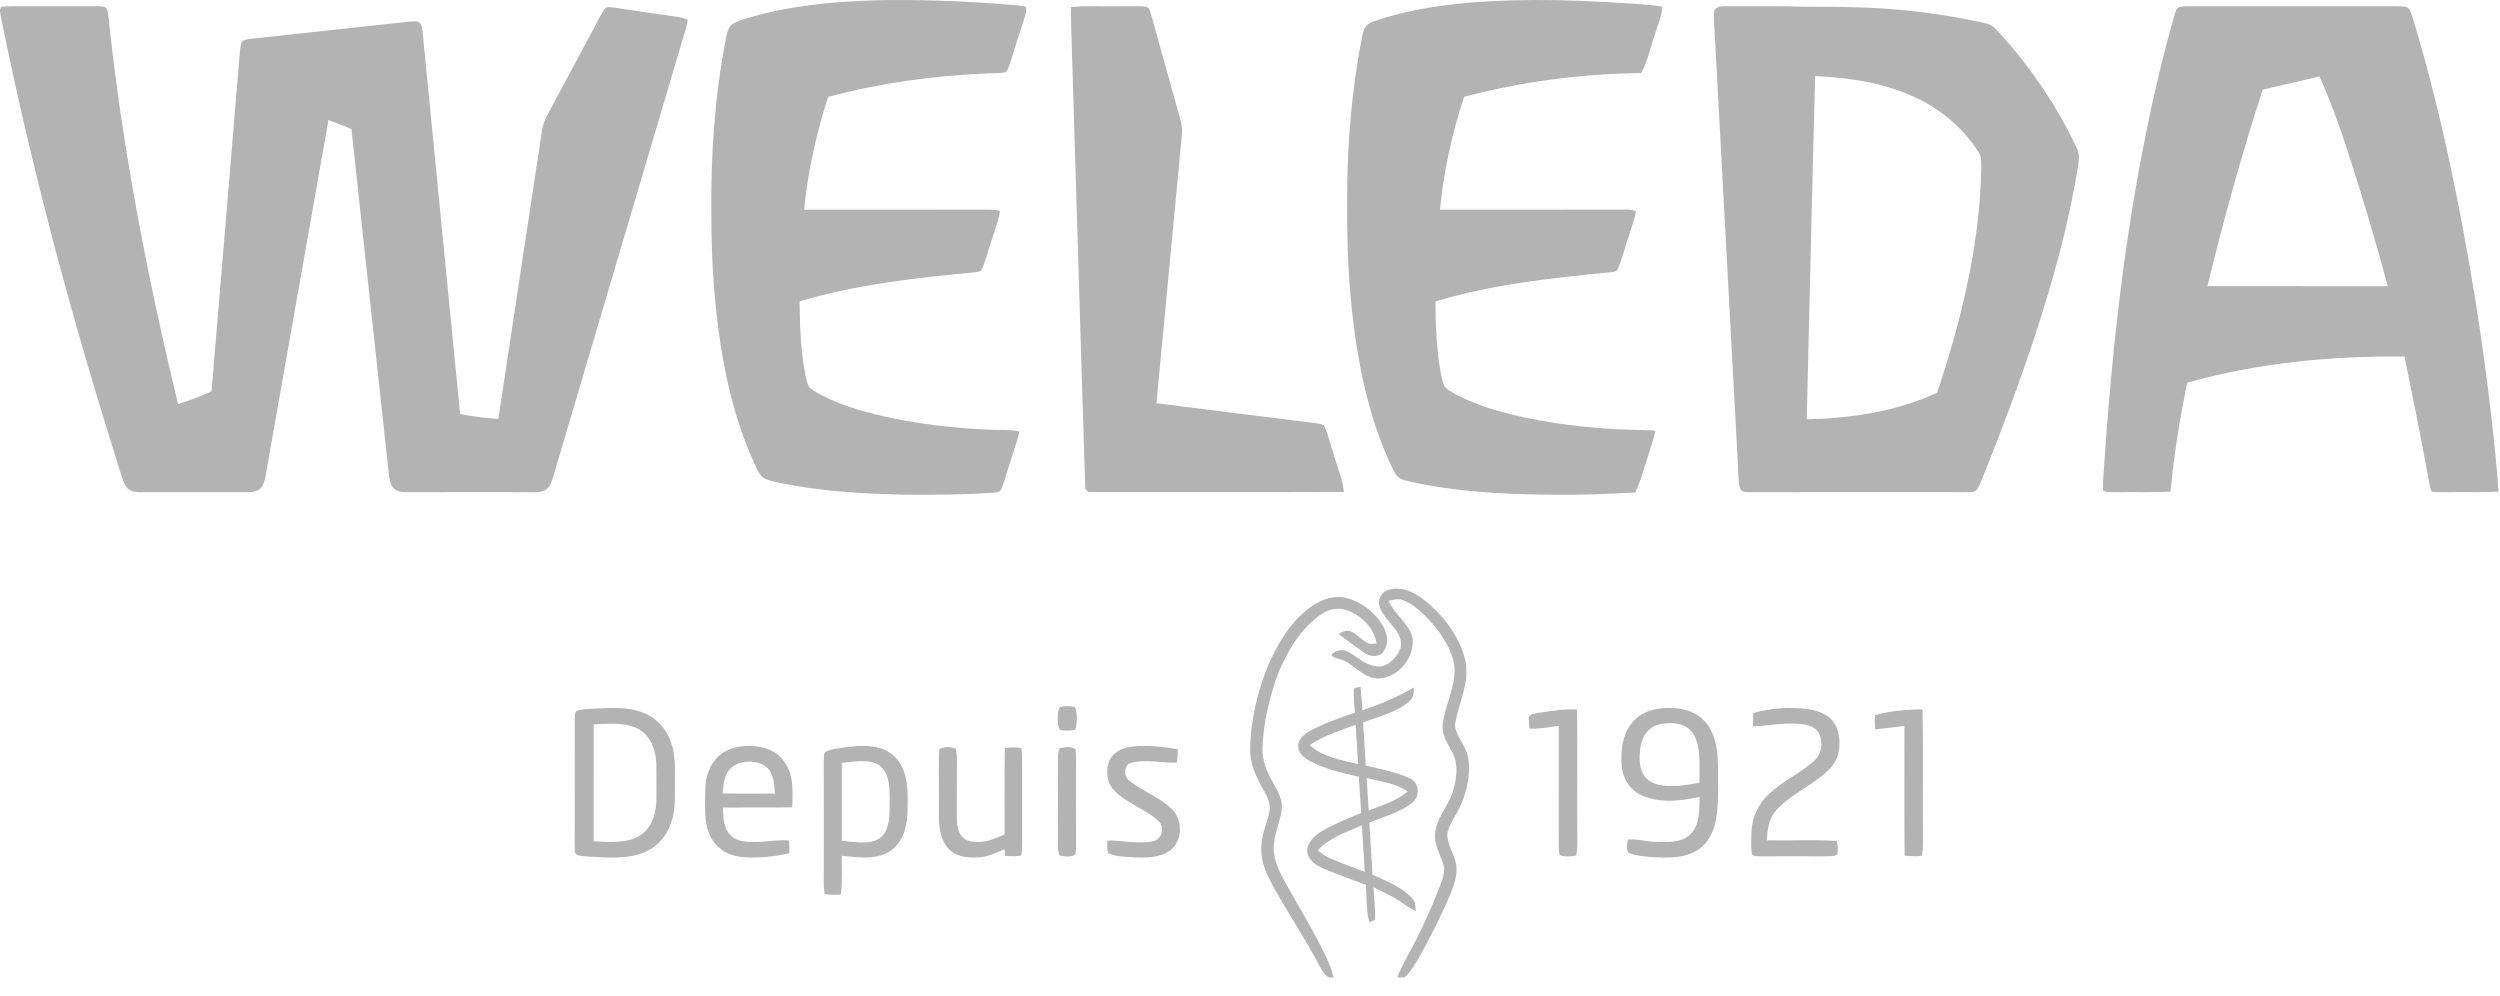 <?xml version="1.0" encoding="UTF-8"?>
<svg width="118px" height="47px" viewBox="0 0 118 47" version="1.1" xmlns="http://www.w3.org/2000/svg" xmlns:xlink="http://www.w3.org/1999/xlink">
    <!-- Generator: Sketch 56.2 (81672) - https://sketch.com -->
    <title>weleda</title>
    <desc>Created with Sketch.</desc>
    <g id="Page-1" stroke="none" stroke-width="1" fill="none" fill-rule="evenodd" opacity="0.299">
        <g id="01_LANDING_PAGE_desktop" transform="translate(-550, -2725)" fill="#000000" fill-rule="nonzero">
            <g id="weleda" transform="translate(550, 2725)">
                <path d="M41.259,0.016 C43.265,-0.031 45.271,0.039 47.271,0.193 C47.652,0.226 48.049,0.233 48.423,0.316 C48.475,0.513 48.381,0.74 48.327,0.931 C48.117,1.566 47.914,2.203 47.72,2.843 C47.66,3.027 47.603,3.242 47.485,3.4 C47.203,3.478 46.884,3.445 46.593,3.466 C44.066,3.569 41.535,3.916 39.09,4.573 C38.529,6.303 38.129,8.083 37.956,9.896 C40.867,9.894 43.78,9.901 46.691,9.892 C46.864,9.896 47.031,9.905 47.198,9.955 C47.138,10.45 46.921,10.931 46.782,11.408 C46.631,11.844 46.532,12.311 46.333,12.728 C46.299,12.833 46.105,12.827 46.013,12.852 C43.264,13.11 40.393,13.428 37.742,14.227 C37.752,15.368 37.79,16.552 38.009,17.675 C38.053,17.872 38.088,18.09 38.186,18.268 C38.353,18.431 38.575,18.545 38.78,18.655 C39.816,19.193 40.995,19.505 42.135,19.744 C43.92,20.105 45.745,20.281 47.566,20.298 C47.755,20.302 47.941,20.33 48.126,20.367 C47.903,21.176 47.62,21.968 47.38,22.773 C47.289,22.99 47.281,23.246 46.983,23.246 C45.571,23.355 44.13,23.357 42.715,23.349 C40.729,23.306 38.745,23.197 36.796,22.788 C36.565,22.736 36.319,22.691 36.103,22.593 C35.909,22.504 35.81,22.289 35.715,22.11 C34.96,20.528 34.483,18.864 34.162,17.145 C33.742,14.846 33.573,12.498 33.576,10.163 C33.541,7.372 33.729,4.546 34.266,1.804 C34.314,1.604 34.355,1.331 34.513,1.187 C34.689,1.032 34.954,0.963 35.172,0.889 C37.124,0.285 39.225,0.08 41.259,0.016 Z" id="p1"></path>
                <path d="M69.28,0.132 C72.043,-0.104 74.858,0.009 77.62,0.216 C77.897,0.241 78.186,0.255 78.456,0.329 C78.456,0.745 78.239,1.16 78.133,1.559 C77.911,2.183 77.781,2.869 77.464,3.45 C74.653,3.477 71.828,3.854 69.108,4.566 C68.532,6.294 68.146,8.083 67.965,9.895 C70.893,9.895 73.823,9.899 76.751,9.892 C76.919,9.903 77.07,9.882 77.21,9.989 C77.161,10.362 77.007,10.724 76.898,11.083 C76.72,11.597 76.59,12.131 76.387,12.635 C76.319,12.809 76.247,12.822 76.072,12.845 C73.31,13.11 70.415,13.42 67.753,14.229 C67.762,15.325 67.798,16.449 67.992,17.53 C68.041,17.768 68.079,18.03 68.185,18.249 C68.32,18.401 68.521,18.505 68.695,18.606 C69.704,19.149 70.864,19.468 71.979,19.709 C73.8,20.09 75.665,20.276 77.525,20.298 C77.73,20.3 77.934,20.314 78.139,20.333 C78.01,20.869 77.825,21.386 77.659,21.919 C77.509,22.377 77.4,22.817 77.177,23.247 C76.199,23.292 75.209,23.35 74.228,23.351 C71.755,23.365 69.168,23.287 66.741,22.775 C66.365,22.675 66,22.666 65.811,22.272 C65.146,20.959 64.693,19.52 64.366,18.088 C63.752,15.312 63.561,12.419 63.586,9.581 C63.574,6.946 63.783,4.293 64.297,1.706 C64.356,1.38 64.47,1.137 64.8,1.022 C66.227,0.515 67.776,0.27 69.28,0.132 Z" id="p2"></path>
                <path d="M0.077,0.322 C0.258,0.291 0.449,0.294 0.632,0.293 C1.958,0.302 3.285,0.295 4.61,0.295 C4.755,0.311 4.951,0.272 5.039,0.415 C5.153,0.734 5.143,1.104 5.189,1.438 C5.846,7.363 7.005,13.283 8.404,19.076 C8.946,18.903 9.465,18.705 9.984,18.474 C10.439,13.093 10.885,7.691 11.334,2.309 C11.356,2.171 11.362,2 11.488,1.913 C11.607,1.859 11.751,1.846 11.88,1.827 C14.368,1.561 16.86,1.292 19.346,1.018 C19.562,1.015 19.771,0.946 19.883,1.186 C19.981,1.513 19.974,1.876 20.016,2.214 C20.581,7.99 21.152,13.765 21.716,19.541 C22.317,19.661 22.912,19.735 23.523,19.773 C24.207,15.244 24.895,10.715 25.578,6.185 C25.642,5.694 25.892,5.336 26.116,4.908 C26.77,3.688 27.425,2.468 28.078,1.246 C28.226,0.975 28.352,0.68 28.538,0.433 C28.656,0.265 28.872,0.362 29.042,0.365 C29.979,0.506 30.916,0.652 31.855,0.78 C32.065,0.808 32.271,0.842 32.464,0.935 C32.404,1.334 32.256,1.726 32.145,2.115 C30.19,8.726 28.229,15.336 26.274,21.947 C26.169,22.277 26.104,22.651 25.927,22.95 C25.771,23.184 25.53,23.23 25.265,23.231 C23.262,23.23 21.251,23.226 19.247,23.232 C19.026,23.224 18.822,23.234 18.638,23.09 C18.441,22.935 18.396,22.718 18.364,22.481 C17.777,17.025 17.176,11.553 16.589,6.098 C16.234,5.936 15.873,5.795 15.503,5.667 C14.549,11.042 13.601,16.42 12.652,21.797 C12.576,22.159 12.562,22.569 12.403,22.905 C12.251,23.182 11.982,23.233 11.69,23.231 C10.006,23.228 8.324,23.228 6.641,23.231 C6.351,23.232 6.073,23.188 5.917,22.915 C5.753,22.6 5.675,22.237 5.563,21.901 C3.363,14.941 1.479,7.915 0.035,0.758 C0.016,0.59 -0.053,0.463 0.077,0.322 Z" id="p3"></path>
                <path d="M52.896,0.297 C53.278,0.302 53.667,0.274 54.047,0.311 C54.248,0.321 54.273,0.531 54.331,0.682 C54.728,2.123 55.131,3.562 55.534,5 C55.659,5.474 55.835,5.879 55.782,6.379 C55.38,10.595 54.984,14.815 54.585,19.032 C57.092,19.356 59.601,19.663 62.109,19.975 C62.268,20.014 62.492,19.992 62.545,20.186 C62.735,20.661 62.851,21.167 63.014,21.653 C63.164,22.17 63.39,22.693 63.43,23.22 C59.413,23.24 55.392,23.224 51.374,23.228 C51.324,23.175 51.276,23.123 51.226,23.07 C50.988,15.7 50.782,8.323 50.551,0.952 C50.544,0.747 50.543,0.54 50.552,0.335 C51.326,0.252 52.117,0.316 52.896,0.297 Z" id="p4"></path>
                <path d="M81.597,0.293 C82.794,0.307 83.99,0.275 85.185,0.319 C85.928,0.327 86.67,0.307 87.412,0.34 C89.493,0.377 91.567,0.626 93.6,1.071 C93.852,1.124 94.059,1.208 94.234,1.404 C95.773,3.071 97.072,4.951 98.029,7.01 C98.167,7.281 98.128,7.547 98.086,7.835 C97.647,10.564 96.919,13.185 96.063,15.809 C95.286,18.176 94.403,20.502 93.47,22.812 C93.398,22.952 93.317,23.212 93.126,23.214 C92.744,23.252 92.356,23.224 91.973,23.229 C88.87,23.231 85.765,23.225 82.662,23.232 C82.455,23.211 82.21,23.272 82.12,23.03 C82.035,22.664 82.055,22.268 82.027,21.894 C81.664,15.139 81.303,8.384 80.937,1.629 C80.926,1.253 80.859,0.851 80.924,0.48 C81.069,0.246 81.364,0.31 81.597,0.293 Z M85.674,3.59 C85.528,8.99 85.411,14.392 85.278,19.792 C87.408,19.738 89.48,19.435 91.431,18.537 C92.576,15.131 93.477,11.44 93.517,7.834 C93.515,7.604 93.525,7.395 93.396,7.194 C92.672,6.046 91.604,5.147 90.373,4.584 C88.9,3.906 87.356,3.675 85.75,3.594 L85.674,3.59 Z" id="p5"></path>
                <path d="M103.217,0.295 C106.315,0.298 109.431,0.298 112.529,0.296 C112.868,0.302 113.221,0.269 113.556,0.324 C113.739,0.355 113.801,0.635 113.86,0.782 C114.724,3.59 115.4,6.487 115.975,9.367 C116.776,13.409 117.403,17.504 117.797,21.608 C117.847,22.139 117.901,22.67 117.923,23.205 C117.227,23.251 116.524,23.22 115.826,23.23 C115.478,23.226 115.122,23.251 114.777,23.207 C114.646,22.896 114.622,22.534 114.554,22.205 C114.22,20.41 113.853,18.62 113.496,16.83 C110.025,16.794 106.578,17.123 103.229,18.065 C102.895,19.762 102.604,21.482 102.448,23.206 C101.576,23.255 100.699,23.215 99.827,23.234 C99.65,23.224 99.415,23.255 99.262,23.154 C99.243,22.799 99.287,22.44 99.307,22.086 C99.632,17.14 100.17,12.145 101.097,7.273 C101.53,5.026 102.034,2.777 102.677,0.58 C102.748,0.295 102.971,0.308 103.217,0.295 Z M106.797,4.233 C105.807,7.289 104.947,10.385 104.191,13.506 C107.028,13.51 109.864,13.506 112.702,13.508 C112.129,11.368 111.495,9.244 110.81,7.136 C110.427,5.937 109.995,4.756 109.48,3.607 C108.586,3.817 107.691,4.022 106.797,4.233 Z" id="p6"></path>
                <path d="M65.691,27.804 C66.405,27.695 66.972,28.107 67.489,28.538 C68.271,29.241 68.936,30.17 69.169,31.207 C69.361,32.207 68.901,33.074 68.705,34.021 C68.55,34.557 69.117,35.081 69.253,35.592 C69.456,36.357 69.274,37.248 68.963,37.965 C68.79,38.381 68.499,38.75 68.353,39.174 C68.203,39.633 68.529,40.129 68.666,40.559 C68.849,41.034 68.706,41.542 68.538,41.998 C68.186,42.901 67.735,43.768 67.289,44.626 C67.002,45.133 66.722,45.734 66.297,46.137 L65.951,46.137 C66.099,45.74 66.303,45.376 66.503,45.005 C67.006,44.086 67.442,43.13 67.835,42.159 C67.969,41.794 68.165,41.388 68.17,40.996 C68.086,40.45 67.72,40.039 67.731,39.447 C67.738,38.653 68.336,38.116 68.564,37.388 C68.742,36.804 68.858,36.163 68.583,35.589 C68.362,35.12 68.056,34.765 68.096,34.209 C68.19,33.275 68.793,32.284 68.625,31.3 C68.461,30.515 67.949,29.78 67.404,29.206 C67.078,28.867 66.683,28.507 66.24,28.335 C65.992,28.232 65.782,28.312 65.535,28.358 C65.826,28.997 66.538,29.468 66.675,30.135 C66.772,31.054 65.962,32.041 65.012,32.025 C64.35,31.973 64.008,31.474 63.473,31.197 C63.287,31.091 62.957,31.101 62.841,30.917 C63.036,30.702 63.264,30.64 63.545,30.727 C63.894,30.869 64.171,31.159 64.517,31.317 C64.777,31.437 65.122,31.526 65.394,31.392 C65.698,31.245 65.978,30.938 66.094,30.619 C66.217,30.28 66.021,29.9 65.809,29.639 C65.552,29.31 65.142,28.922 65.09,28.491 C65.057,28.12 65.336,27.845 65.691,27.804 Z" id="p9"></path>
                <path d="M63.541,28.221 C64.227,28.391 64.842,28.857 65.22,29.451 C65.399,29.742 65.546,30.112 65.436,30.454 C65.364,30.671 65.268,30.89 65.02,30.944 C64.675,31.034 64.4,30.821 64.139,30.63 C63.824,30.382 63.484,30.169 63.172,29.916 C63.366,29.841 63.519,29.72 63.737,29.794 C64.048,29.918 64.283,30.222 64.583,30.373 C64.703,30.411 64.846,30.374 64.97,30.377 C64.88,29.684 64.312,29.106 63.689,28.845 C63.254,28.663 62.788,28.712 62.396,28.971 C61.611,29.502 61.066,30.256 60.645,31.095 C60.245,31.853 60.023,32.657 59.825,33.486 C59.689,34.072 59.62,34.676 59.59,35.278 C59.566,35.906 59.802,36.452 60.11,36.984 C60.318,37.352 60.544,37.745 60.5,38.185 C60.423,38.855 60.091,39.416 60.121,40.126 C60.154,40.788 60.527,41.409 60.844,41.973 C61.281,42.764 61.757,43.533 62.171,44.336 C62.476,44.923 62.787,45.489 62.948,46.137 L62.741,46.137 C62.465,46.006 62.387,45.762 62.243,45.516 C61.614,44.325 60.863,43.202 60.201,42.031 C59.835,41.353 59.479,40.734 59.537,39.929 C59.551,39.338 59.821,38.848 59.922,38.283 C59.994,37.837 59.722,37.456 59.526,37.082 C59.229,36.549 59.005,35.996 59.007,35.375 C59.026,33.963 59.371,32.545 59.924,31.25 C60.409,30.219 60.975,29.264 61.932,28.606 C62.394,28.286 62.98,28.083 63.541,28.221 Z" id="p10"></path>
                <path d="M63.914,32.496 C64.013,32.463 64.113,32.433 64.213,32.405 C64.259,32.778 64.283,33.152 64.303,33.527 C65.164,33.238 65.942,32.91 66.728,32.45 C66.735,32.706 66.737,32.915 66.525,33.095 C65.961,33.619 65.048,33.826 64.337,34.096 C64.385,34.775 64.423,35.455 64.461,36.135 C65.157,36.307 65.904,36.438 66.555,36.743 C67.012,36.969 67.036,37.573 66.659,37.887 C66.094,38.345 65.299,38.546 64.632,38.825 C64.679,39.645 64.738,40.464 64.781,41.285 C65.415,41.582 66.228,41.883 66.681,42.437 C66.834,42.607 66.8,42.791 66.824,43.004 C66.584,42.883 66.36,42.739 66.141,42.586 C65.726,42.299 65.283,42.1 64.831,41.881 C64.847,42.392 64.929,42.909 64.9,43.42 C64.824,43.434 64.61,43.601 64.613,43.446 C64.474,42.908 64.521,42.31 64.459,41.757 C63.87,41.538 63.278,41.326 62.695,41.094 C62.439,40.986 62.149,40.864 61.946,40.672 C61.76,40.489 61.636,40.201 61.731,39.945 C61.858,39.581 62.235,39.304 62.563,39.128 C63.107,38.845 63.677,38.604 64.248,38.375 C64.21,37.803 64.173,37.231 64.135,36.659 C63.386,36.499 62.594,36.304 61.906,35.963 C61.643,35.818 61.307,35.614 61.279,35.282 C61.243,34.904 61.528,34.675 61.82,34.504 C62.492,34.139 63.233,33.885 63.956,33.637 C63.93,33.262 63.871,32.87 63.914,32.496 Z M61.818,35.167 C62.396,35.727 63.344,35.882 64.103,36.066 C64.069,35.446 64.022,34.828 63.985,34.208 C63.263,34.481 62.454,34.727 61.818,35.167 Z M64.504,36.725 C64.542,37.235 64.569,37.746 64.603,38.257 C65.207,38.002 65.958,37.81 66.434,37.354 C65.874,36.961 65.162,36.883 64.504,36.725 Z M62.198,40.136 C62.399,40.302 62.612,40.444 62.855,40.544 C63.37,40.759 63.892,40.96 64.416,41.152 C64.376,40.418 64.33,39.686 64.283,38.953 C63.588,39.262 62.708,39.554 62.198,40.136 Z" id="p11"></path>
                <path d="M50.016,33.372 C50.247,33.319 50.5,33.314 50.73,33.373 C50.86,33.552 50.854,34.269 50.729,34.452 C50.501,34.494 50.248,34.494 50.021,34.452 C49.883,34.188 49.9,33.645 50.016,33.372 Z" id="p12"></path>
                <path d="M27.977,33.451 C28.789,33.412 29.606,33.339 30.381,33.649 C30.985,33.884 31.439,34.388 31.656,34.994 C31.897,35.639 31.855,36.252 31.856,36.925 C31.851,37.575 31.899,38.166 31.69,38.795 C31.501,39.389 31.108,39.899 30.539,40.169 C29.707,40.588 28.685,40.471 27.782,40.433 C27.591,40.405 27.297,40.428 27.155,40.28 C27.127,40.136 27.126,39.981 27.124,39.835 C27.132,37.863 27.125,35.886 27.127,33.914 C27.141,33.81 27.121,33.624 27.214,33.554 C27.451,33.467 27.728,33.471 27.977,33.451 Z M28.024,34.191 C28.023,36.03 28.028,37.869 28.023,39.708 C28.596,39.744 29.239,39.781 29.798,39.625 C30.243,39.497 30.593,39.179 30.778,38.757 C31.047,38.165 30.973,37.556 30.983,36.925 C30.975,36.37 31.032,35.778 30.828,35.253 C30.668,34.823 30.355,34.463 29.914,34.308 C29.332,34.1 28.633,34.164 28.024,34.191 Z" id="p13"></path>
                <path d="M78.395,33.438 C79.132,33.352 79.962,33.485 80.479,34.064 C81.004,34.656 81.085,35.488 81.089,36.245 C81.076,37.044 81.138,37.884 80.999,38.669 C80.891,39.243 80.642,39.79 80.137,40.115 C79.545,40.503 78.785,40.495 78.106,40.464 C77.703,40.433 77.269,40.409 76.891,40.264 C76.729,40.124 76.805,39.809 76.84,39.626 C77.258,39.583 77.685,39.724 78.106,39.731 C78.674,39.746 79.341,39.811 79.786,39.38 C80.248,38.945 80.199,38.195 80.223,37.614 C79.317,37.808 78.369,37.926 77.492,37.542 C76.938,37.294 76.591,36.75 76.545,36.151 C76.482,35.46 76.576,34.662 77.035,34.11 C77.375,33.692 77.869,33.494 78.395,33.438 Z M80.215,36.948 C80.203,36.291 80.284,35.507 80.05,34.887 C79.914,34.513 79.617,34.248 79.225,34.171 C78.833,34.1 78.372,34.116 78.015,34.31 C77.632,34.537 77.465,34.946 77.415,35.372 C77.374,35.763 77.356,36.235 77.582,36.577 C77.78,36.892 78.143,37.038 78.497,37.082 C79.063,37.148 79.658,37.046 80.215,36.948 Z" id="p14"></path>
                <path d="M85.362,33.472 C85.916,33.564 86.469,33.791 86.693,34.35 C86.925,34.982 86.863,35.771 86.374,36.272 C85.651,37.031 84.563,37.446 83.858,38.22 C83.48,38.634 83.423,39.126 83.397,39.663 C84.493,39.687 85.603,39.623 86.694,39.693 C86.75,39.896 86.754,40.102 86.721,40.309 C86.598,40.439 86.418,40.404 86.254,40.419 C85.218,40.415 84.182,40.414 83.148,40.419 C83,40.404 82.788,40.442 82.685,40.317 C82.642,39.965 82.656,39.603 82.667,39.25 C82.692,38.573 83.004,37.932 83.497,37.472 C84.14,36.875 84.978,36.495 85.628,35.913 C85.986,35.601 86.046,35.098 85.889,34.67 C85.758,34.382 85.486,34.254 85.188,34.2 C84.411,34.064 83.527,34.248 82.743,34.285 C82.744,34.074 82.746,33.864 82.752,33.653 C83.592,33.423 84.498,33.353 85.362,33.472 Z" id="p15"></path>
                <path d="M74.439,33.491 C74.46,35.572 74.436,37.655 74.451,39.737 C74.45,39.956 74.449,40.169 74.393,40.383 C74.142,40.433 73.857,40.446 73.611,40.361 C73.553,40.065 73.574,39.747 73.572,39.446 C73.576,37.719 73.572,35.992 73.574,34.264 C73.12,34.314 72.65,34.417 72.194,34.391 C72.163,34.206 72.15,34.011 72.178,33.825 C72.257,33.678 72.432,33.685 72.576,33.652 C73.199,33.566 73.804,33.453 74.439,33.491 Z" id="p16"></path>
                <path d="M90.743,33.488 C90.787,35.537 90.744,37.59 90.765,39.64 C90.762,39.882 90.778,40.161 90.695,40.391 C90.439,40.434 90.157,40.408 89.899,40.386 C89.873,38.346 89.894,36.303 89.889,34.261 C89.427,34.32 88.967,34.379 88.504,34.429 C88.493,34.208 88.471,33.971 88.507,33.751 C89.216,33.56 90.008,33.474 90.743,33.488 Z" id="p17"></path>
                <path d="M37.01,35.942 C37.484,36.609 37.415,37.331 37.395,38.107 C36.303,38.121 35.211,38.107 34.119,38.115 C34.14,38.476 34.137,38.886 34.319,39.21 C34.457,39.459 34.701,39.626 34.976,39.689 C35.715,39.844 36.521,39.613 37.237,39.667 C37.263,39.864 37.258,40.072 37.258,40.27 C36.571,40.432 35.855,40.504 35.15,40.465 C34.532,40.423 33.946,40.174 33.616,39.626 C33.175,38.943 33.294,37.997 33.29,37.214 C33.311,36.398 33.71,35.609 34.52,35.336 C35.341,35.074 36.478,35.178 37.01,35.942 Z M34.11,37.454 C34.932,37.46 35.755,37.46 36.579,37.454 C36.533,36.996 36.537,36.451 36.117,36.156 C35.688,35.867 34.942,35.875 34.541,36.215 C34.158,36.543 34.158,36.989 34.11,37.454 Z" id="p21"></path>
                <path d="M41.601,35.332 C42.102,35.498 42.483,35.902 42.66,36.395 C42.885,36.999 42.841,37.742 42.832,38.38 C42.808,39.096 42.585,39.833 41.936,40.219 C41.274,40.594 40.453,40.468 39.732,40.391 C39.727,40.997 39.762,41.625 39.689,42.224 C39.437,42.228 39.154,42.257 38.913,42.181 C38.86,41.792 38.887,41.389 38.884,40.998 C38.884,39.317 38.888,37.636 38.881,35.955 C38.896,35.818 38.854,35.601 38.949,35.493 C39.206,35.361 39.525,35.331 39.808,35.283 C40.381,35.211 41.047,35.141 41.601,35.332 Z M39.733,36.006 C39.734,37.232 39.731,38.459 39.734,39.686 C40.242,39.729 40.888,39.859 41.368,39.655 C41.863,39.429 41.965,38.872 41.985,38.382 C41.986,37.846 42.031,37.273 41.906,36.749 C41.81,36.374 41.548,36.057 41.16,35.969 C40.705,35.877 40.193,35.955 39.733,36.006 Z" id="p22"></path>
                <path d="M53.77,35.212 C54.377,35.189 54.999,35.256 55.595,35.369 C55.592,35.58 55.585,35.791 55.543,35.998 C54.944,36.016 54.275,35.879 53.669,35.95 C53.515,35.971 53.356,35.999 53.227,36.09 C53.04,36.334 53.074,36.69 53.33,36.873 C53.941,37.35 54.761,37.646 55.315,38.191 C55.849,38.708 55.825,39.762 55.178,40.178 C54.697,40.502 54.032,40.489 53.477,40.465 C53.106,40.435 52.684,40.435 52.339,40.286 C52.217,40.148 52.286,39.848 52.262,39.672 C52.964,39.66 53.739,39.855 54.425,39.707 C54.862,39.62 54.983,39.027 54.672,38.74 C54.304,38.393 53.803,38.17 53.375,37.901 C52.979,37.663 52.508,37.36 52.336,36.91 C52.189,36.477 52.24,35.883 52.611,35.57 C52.918,35.293 53.372,35.233 53.77,35.212 Z" id="p23"></path>
                <path d="M45.097,35.32 C45.171,35.516 45.165,35.748 45.168,35.955 C45.159,36.796 45.165,37.637 45.16,38.477 C45.162,38.801 45.172,39.22 45.397,39.477 C45.606,39.717 45.907,39.745 46.207,39.741 C46.648,39.733 47.018,39.553 47.416,39.387 C47.424,38.027 47.403,36.665 47.429,35.306 C47.685,35.285 47.947,35.256 48.2,35.314 C48.238,35.495 48.244,35.674 48.245,35.858 C48.24,37.054 48.24,38.251 48.244,39.446 C48.243,39.751 48.262,40.08 48.2,40.378 C47.955,40.434 47.686,40.408 47.436,40.391 C47.429,40.286 47.422,40.181 47.416,40.077 C46.992,40.272 46.584,40.455 46.108,40.473 C45.561,40.499 44.994,40.406 44.661,39.926 C44.233,39.308 44.321,38.509 44.314,37.798 C44.333,36.989 44.277,36.171 44.339,35.366 C44.533,35.214 44.873,35.267 45.097,35.32 Z" id="p24"></path>
                <path d="M50.016,35.313 C50.233,35.271 50.581,35.214 50.763,35.369 C50.806,35.688 50.787,36.02 50.788,36.343 C50.786,37.507 50.784,38.67 50.791,39.834 C50.79,39.996 50.787,40.161 50.763,40.321 C50.582,40.477 50.232,40.423 50.016,40.38 C49.935,40.203 49.938,40.027 49.935,39.836 C49.94,38.509 49.94,37.183 49.935,35.857 C49.938,35.665 49.935,35.49 50.016,35.313 Z" id="p25"></path>
            </g>
        </g>
    </g>
</svg>